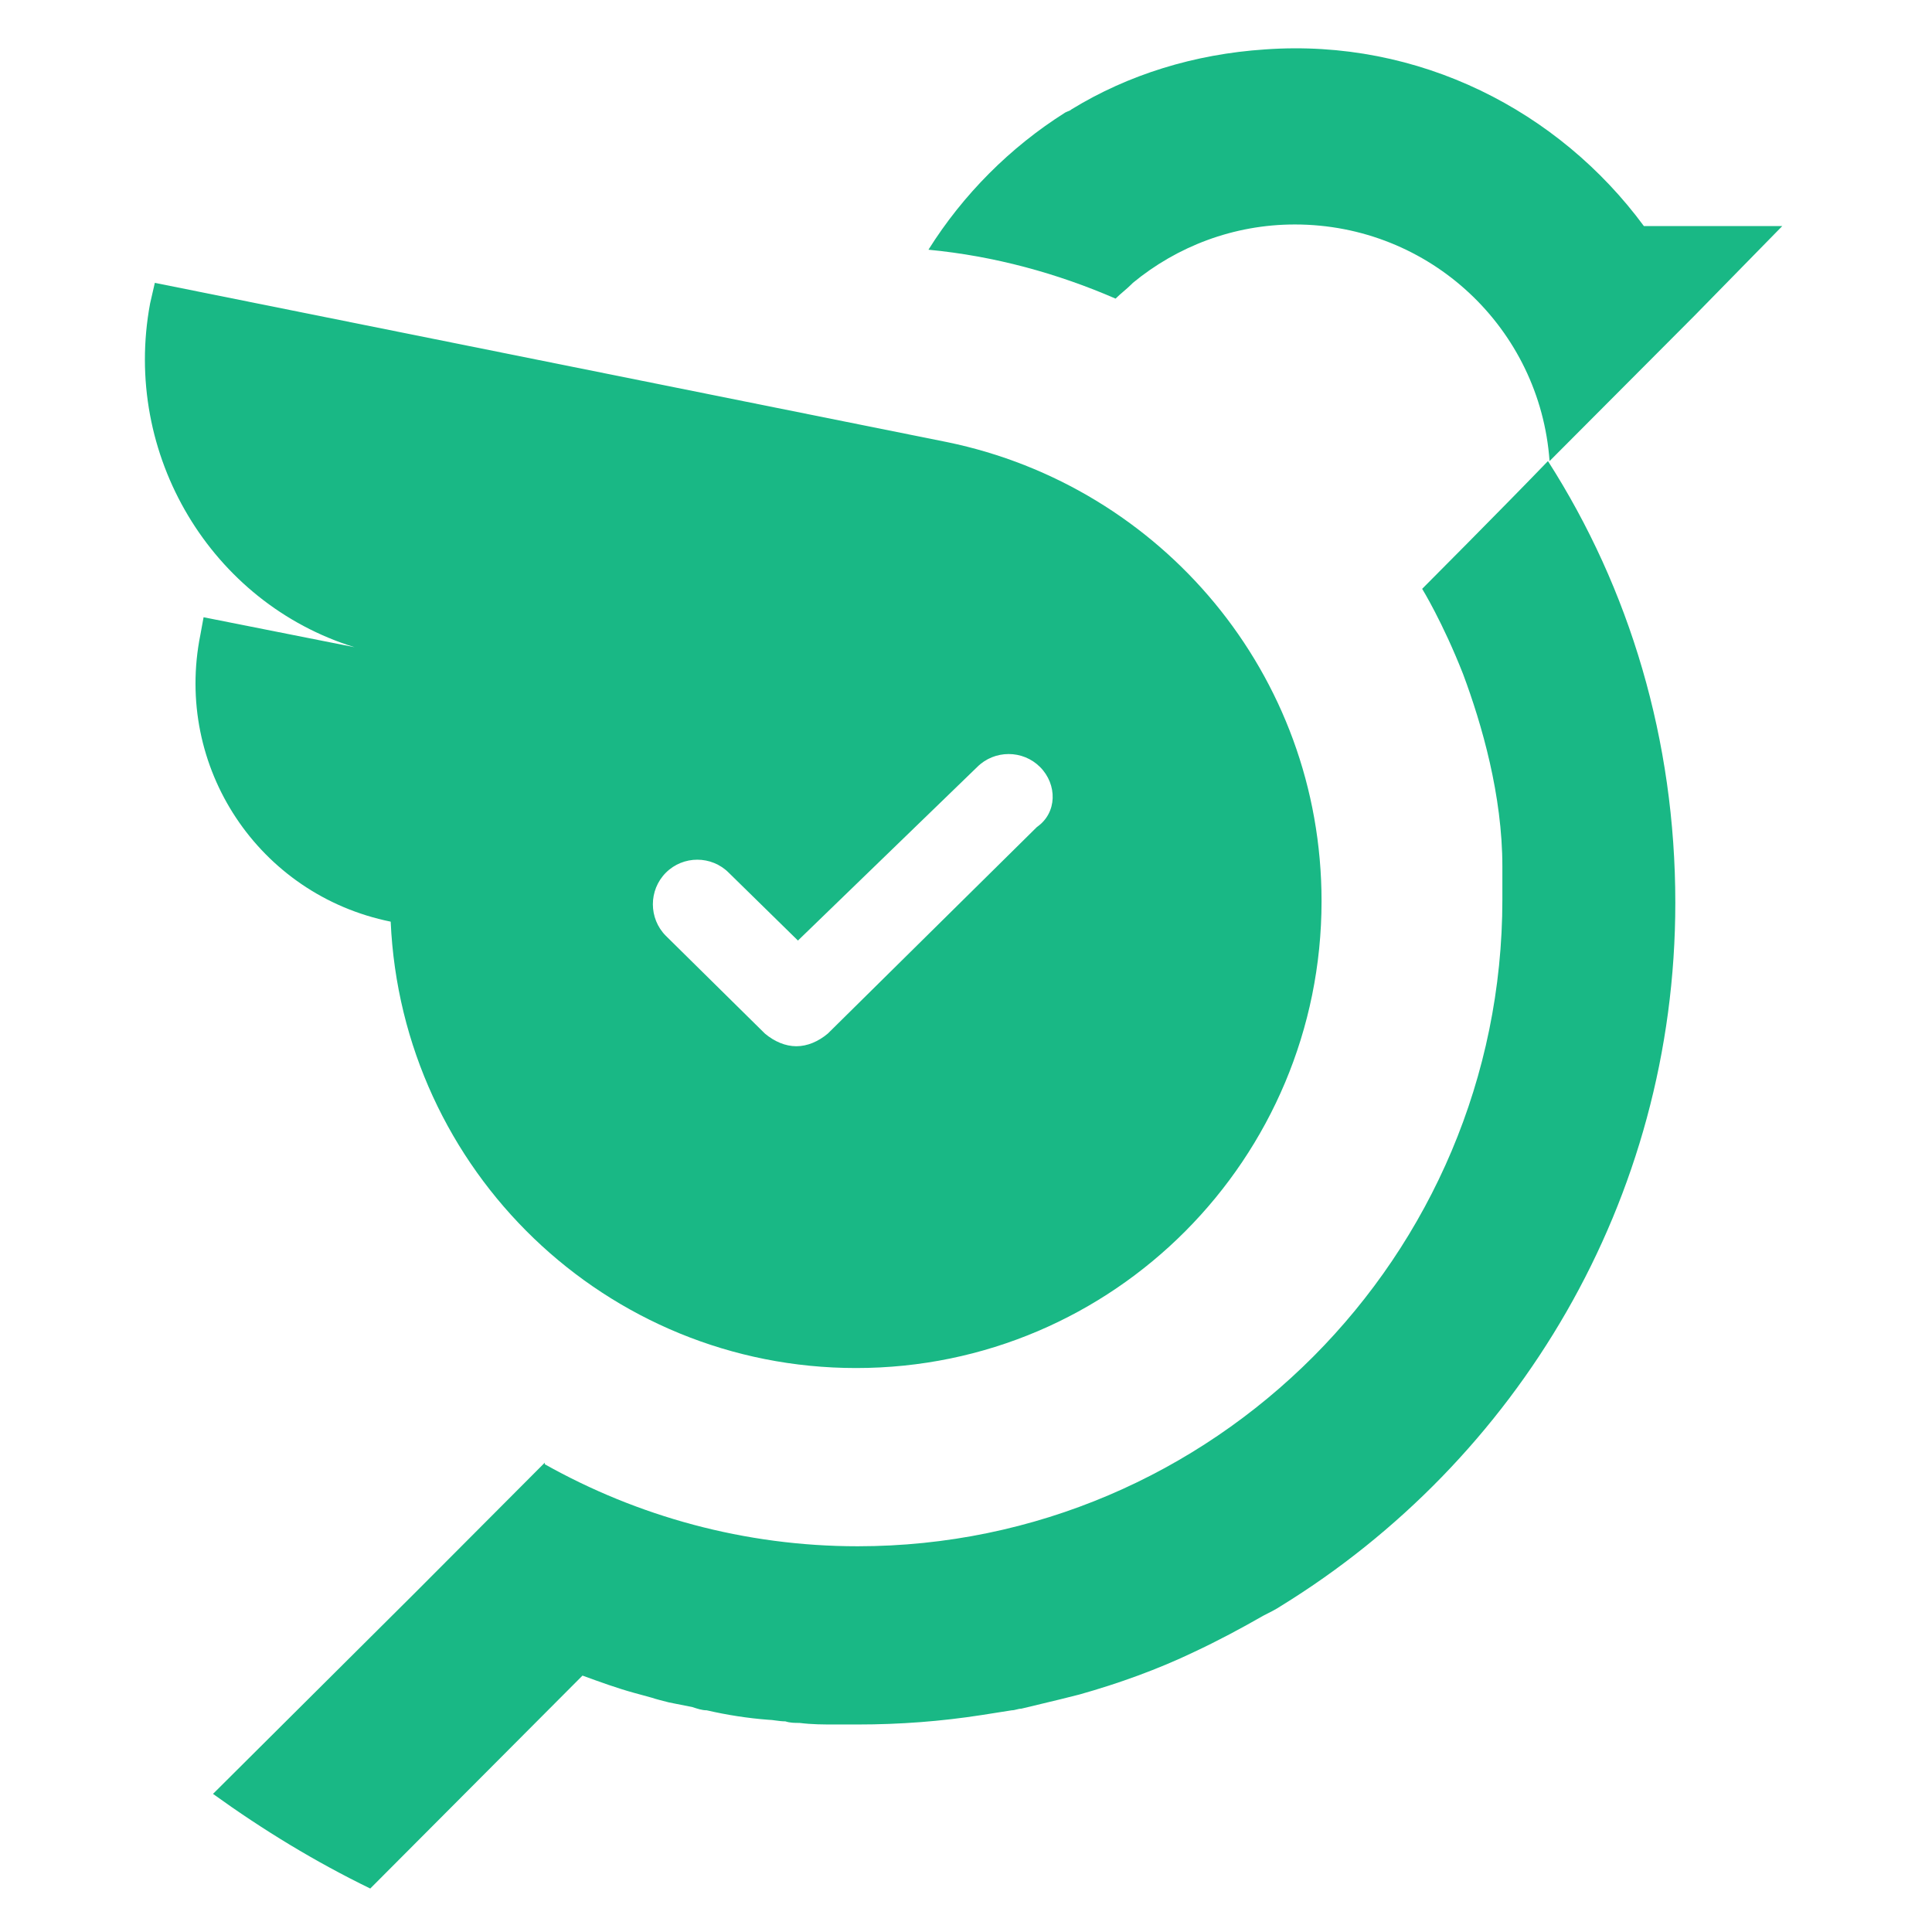 <svg width="64" height="64" viewBox="0 0 64 64" fill="none" xmlns="http://www.w3.org/2000/svg">
<path fill-rule="evenodd" clip-rule="evenodd" d="M6.744 20.447L11.744 21.439C7.004 19.977 4.035 15.065 4.973 10.049L5.129 9.37L31.381 14.647C38.465 16.11 43.778 22.328 43.778 29.852C43.778 38.368 36.902 45.318 28.36 45.318C20.078 45.318 13.307 38.786 12.942 30.531C8.567 29.643 5.754 25.41 6.639 21.021L6.744 20.447ZM32.37 25.409C32.944 24.835 33.881 24.835 34.454 25.409C35.027 25.984 35.027 26.925 34.35 27.395L27.422 34.239C27.11 34.501 26.745 34.658 26.38 34.658C26.016 34.658 25.651 34.501 25.339 34.239L22.057 31C21.484 30.425 21.484 29.485 22.057 28.91C22.63 28.335 23.568 28.335 24.141 28.91L26.433 31.157L32.37 25.409Z" fill="#19B885"/>
<path d="M51.278 15.274C53.987 19.506 55.497 24.522 55.497 29.904C55.497 39.779 50.236 48.4 42.423 53.207C42.267 53.312 42.059 53.416 41.85 53.521C41.121 53.939 40.34 54.357 39.559 54.722C38.361 55.297 37.058 55.767 35.756 56.133C35.548 56.185 35.339 56.238 35.131 56.29C34.714 56.395 34.246 56.499 33.829 56.603C33.725 56.603 33.621 56.656 33.516 56.656C33.204 56.708 32.839 56.76 32.527 56.812C31.172 57.022 29.818 57.126 28.412 57.126C28.151 57.126 27.943 57.126 27.683 57.126C27.266 57.126 26.901 57.126 26.485 57.074C26.328 57.074 26.172 57.074 26.016 57.022C25.807 57.022 25.599 56.969 25.443 56.969C24.766 56.917 24.088 56.812 23.411 56.656C23.255 56.656 23.099 56.603 22.943 56.551C22.682 56.499 22.422 56.447 22.161 56.395C21.953 56.342 21.744 56.29 21.588 56.238C21.38 56.185 21.224 56.133 21.015 56.081C20.442 55.924 19.869 55.715 19.296 55.506L12.265 62.56C10.441 61.672 8.723 60.627 7.056 59.425L13.723 52.789L18.046 48.453V48.505C21.119 50.229 24.661 51.222 28.412 51.222C40.184 51.222 49.768 41.608 49.768 29.799V28.702C49.768 26.351 49.091 24 48.466 22.328C47.788 20.603 47.111 19.506 47.111 19.506C47.111 19.506 49.768 16.841 51.278 15.274Z" fill="#19B885"/>
<path d="M56.123 10.467L51.331 15.274C51.019 10.885 47.372 7.436 42.893 7.436C40.861 7.436 38.986 8.168 37.528 9.37L37.476 9.422C37.319 9.579 37.111 9.735 36.955 9.892C35.028 9.056 32.944 8.481 30.756 8.272C31.902 6.444 33.465 4.876 35.288 3.727C35.392 3.674 35.444 3.674 35.496 3.622C37.371 2.473 39.559 1.793 41.903 1.637C47.008 1.271 51.644 3.674 54.456 7.489H59.04L56.123 10.467Z" fill="#19B885"/>
</svg>